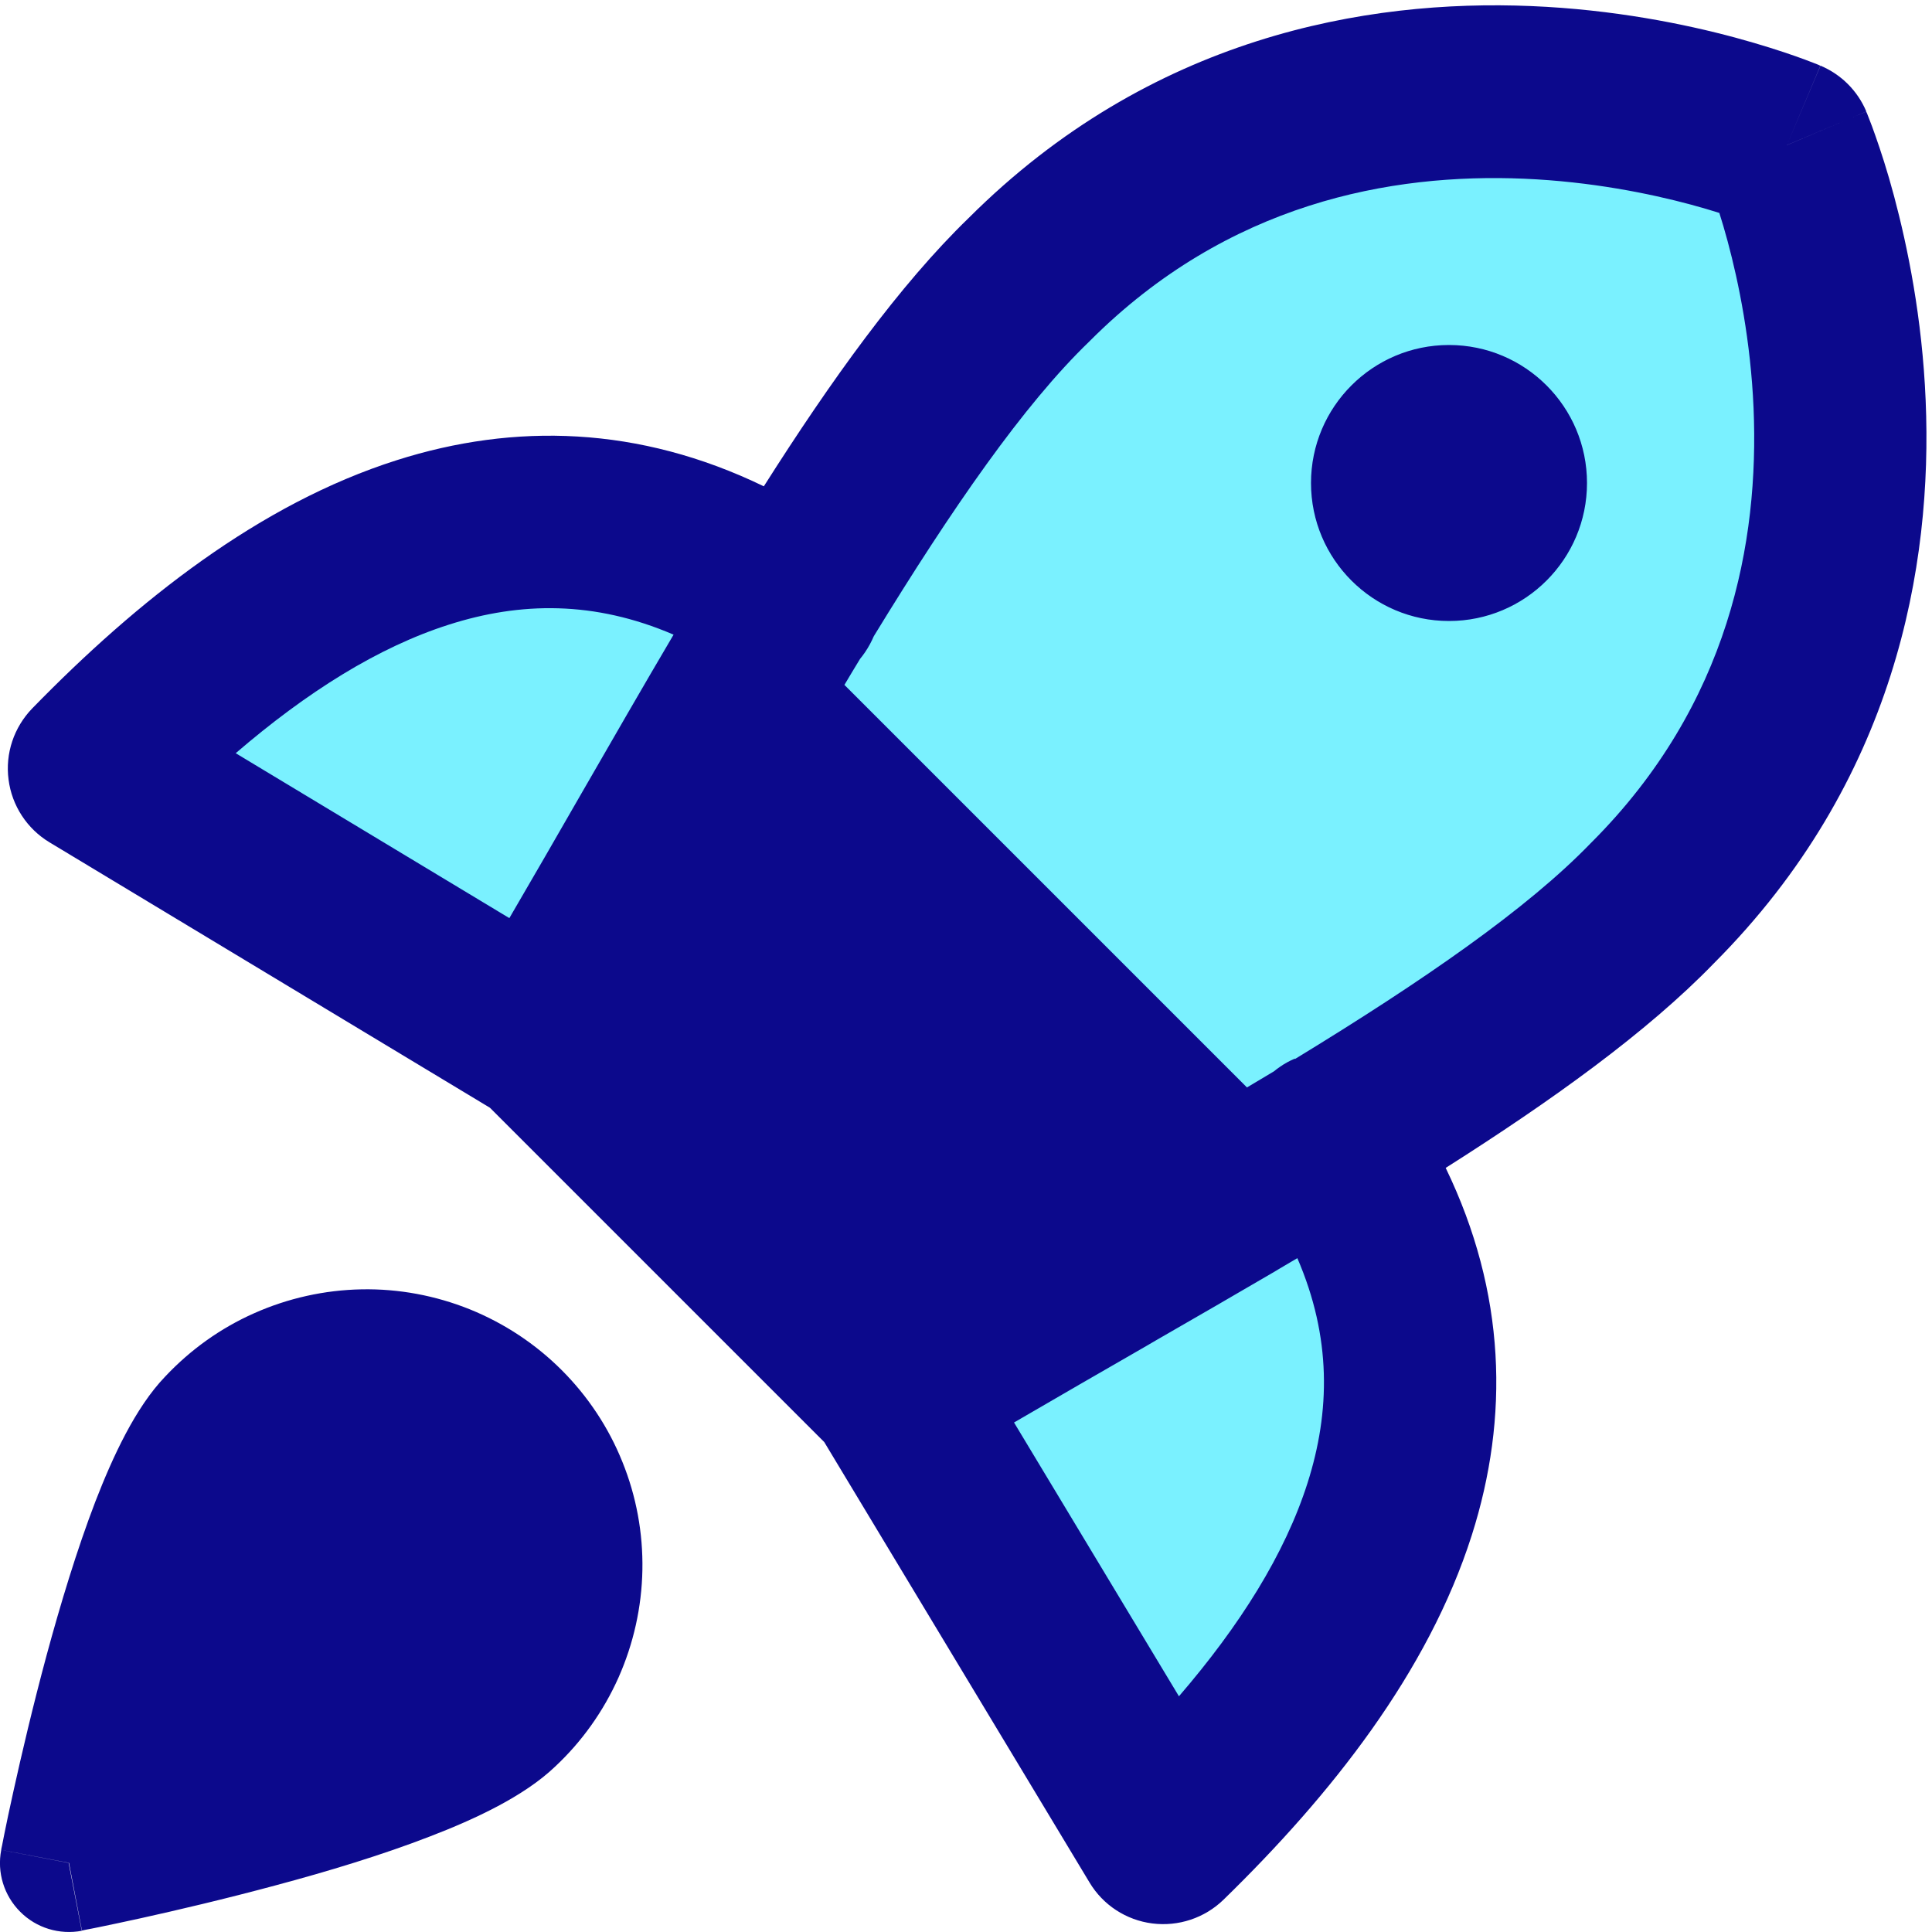 <svg xmlns="http://www.w3.org/2000/svg" fill="none" viewBox="0 0 14 14">
  <g>
    <path fill="#7af1ff" fill-rule="evenodd" d="M5.747 4.367C3.881 3.099 2.14 4.072 0.682 5.569L3.914 7.516l0.004 -0.006 2.573 2.573 -0.006 0.004 1.947 3.232c1.498 -1.459 2.471 -3.2 1.201 -5.067 0.968 -0.587 1.812 -1.159 2.343 -1.709 2.317 -2.317 0.974 -5.49 0.974 -5.49s-3.174 -1.343 -5.491 0.973c-0.549 0.53 -1.122 1.375 -1.71 2.342Z" clip-rule="evenodd" stroke-width="1" />
    <path fill="#0c098c" fill-rule="evenodd" d="M12.948 1.052c0.244 -0.576 0.243 -0.576 0.243 -0.576l-0.001 -0 -0.002 -0.001 -0.004 -0.002 -0.011 -0.005c-0.009 -0.004 -0.021 -0.008 -0.036 -0.014 -0.03 -0.012 -0.071 -0.027 -0.124 -0.046 -0.105 -0.037 -0.253 -0.085 -0.437 -0.135 -0.367 -0.099 -0.882 -0.204 -1.48 -0.229C9.901 -0.006 8.337 0.264 7.019 1.58c-0.5 0.484 -0.998 1.178 -1.484 1.944 -0.905 -0.438 -1.807 -0.461 -2.661 -0.189C1.88 3.651 0.993 4.354 0.234 5.133c-0.133 0.137 -0.197 0.327 -0.172 0.516 0.024 0.189 0.134 0.357 0.297 0.455L3.55 8.027l2.423 2.423 1.922 3.191c0.098 0.164 0.266 0.273 0.455 0.297 0.189 0.024 0.379 -0.039 0.516 -0.172 0.779 -0.759 1.482 -1.646 1.799 -2.641 0.272 -0.854 0.249 -1.756 -0.189 -2.662 0.765 -0.485 1.459 -0.982 1.944 -1.483 1.315 -1.318 1.585 -2.881 1.534 -4.079 -0.025 -0.598 -0.131 -1.113 -0.229 -1.48 -0.049 -0.184 -0.098 -0.332 -0.135 -0.437 -0.018 -0.052 -0.034 -0.094 -0.046 -0.124 -0.006 -0.015 -0.011 -0.027 -0.014 -0.036L13.526 0.815l-0.002 -0.004 -0.001 -0.001 -0 -0.001c-0 -0 -0 -0.001 -0.576 0.243Zm0 0 0.244 -0.576c0.15 0.063 0.269 0.182 0.332 0.332l-0.576 0.244Zm-3.565 6.619c-0.037 0.016 -0.073 0.035 -0.107 0.059 -0.015 0.01 -0.03 0.021 -0.044 0.033 -0.065 0.039 -0.13 0.078 -0.196 0.117L6.119 4.963c0.037 -0.063 0.075 -0.125 0.113 -0.188 0.013 -0.016 0.026 -0.033 0.038 -0.051 0.025 -0.037 0.045 -0.075 0.062 -0.114 0.568 -0.929 1.088 -1.679 1.56 -2.134l0 0 0.008 -0.008c0.998 -0.998 2.178 -1.214 3.145 -1.173 0.485 0.021 0.908 0.107 1.209 0.188 0.077 0.021 0.146 0.041 0.205 0.06 0.019 0.059 0.039 0.128 0.06 0.205 0.081 0.301 0.167 0.724 0.188 1.209 0.041 0.968 -0.175 2.147 -1.173 3.146l0 -0 -0.008 0.008c-0.457 0.473 -1.209 0.994 -2.142 1.563Zm-0.116 1.525c-0.009 0.006 -0.019 0.011 -0.028 0.017 -0.282 0.165 -0.569 0.331 -0.856 0.496l-0.077 0.045c-0.321 0.185 -0.641 0.369 -0.958 0.554l1.195 1.984c0.442 -0.513 0.768 -1.031 0.932 -1.546 0.165 -0.518 0.174 -1.055 -0.074 -1.629l-0.134 0.079ZM4.881 4.599c-0.574 -0.247 -1.11 -0.238 -1.627 -0.073 -0.515 0.164 -1.032 0.49 -1.546 0.932l1.983 1.195c0.17 -0.291 0.344 -0.593 0.518 -0.896 0.226 -0.392 0.452 -0.785 0.672 -1.158ZM0.5 13.5c-0.491 -0.094 -0.491 -0.095 -0.491 -0.095l0 -0 0 -0.001 0 -0.002 0.001 -0.006 0.005 -0.023c0.004 -0.02 0.01 -0.049 0.017 -0.086 0.015 -0.074 0.037 -0.181 0.066 -0.31 0.057 -0.258 0.139 -0.609 0.239 -0.98 0.1 -0.369 0.22 -0.767 0.354 -1.116 0.126 -0.325 0.29 -0.681 0.505 -0.905 0.183 -0.195 0.402 -0.352 0.646 -0.46 0.245 -0.109 0.51 -0.168 0.779 -0.173 0.269 -0.005 0.535 0.045 0.784 0.145 0.249 0.101 0.475 0.25 0.665 0.44 0.19 0.19 0.34 0.416 0.44 0.665 0.101 0.249 0.15 0.516 0.145 0.784 -0.005 0.269 -0.064 0.533 -0.173 0.779 -0.109 0.244 -0.265 0.464 -0.46 0.646 -0.225 0.215 -0.58 0.38 -0.905 0.505 -0.348 0.135 -0.746 0.255 -1.116 0.354 -0.371 0.1 -0.722 0.182 -0.98 0.239 -0.129 0.028 -0.235 0.051 -0.31 0.066 -0.037 0.008 -0.066 0.013 -0.087 0.017l-0.023 0.005 -0.006 0.001 -0.002 0 -0.001 0 -0 0c-0 0 -0 0 -0.095 -0.491Zm0 0 0.094 0.491c-0.163 0.031 -0.331 -0.02 -0.448 -0.138 -0.117 -0.117 -0.169 -0.285 -0.137 -0.448l0.491 0.094ZM10.5 2.5c-0.552 0 -1 0.448 -1 1 0 0.552 0.448 1 1 1 0.552 0 1 -0.448 1 -1 0 -0.552 -0.448 -1 -1 -1Z" clip-rule="evenodd" stroke-width="1" />
  </g>
</svg>